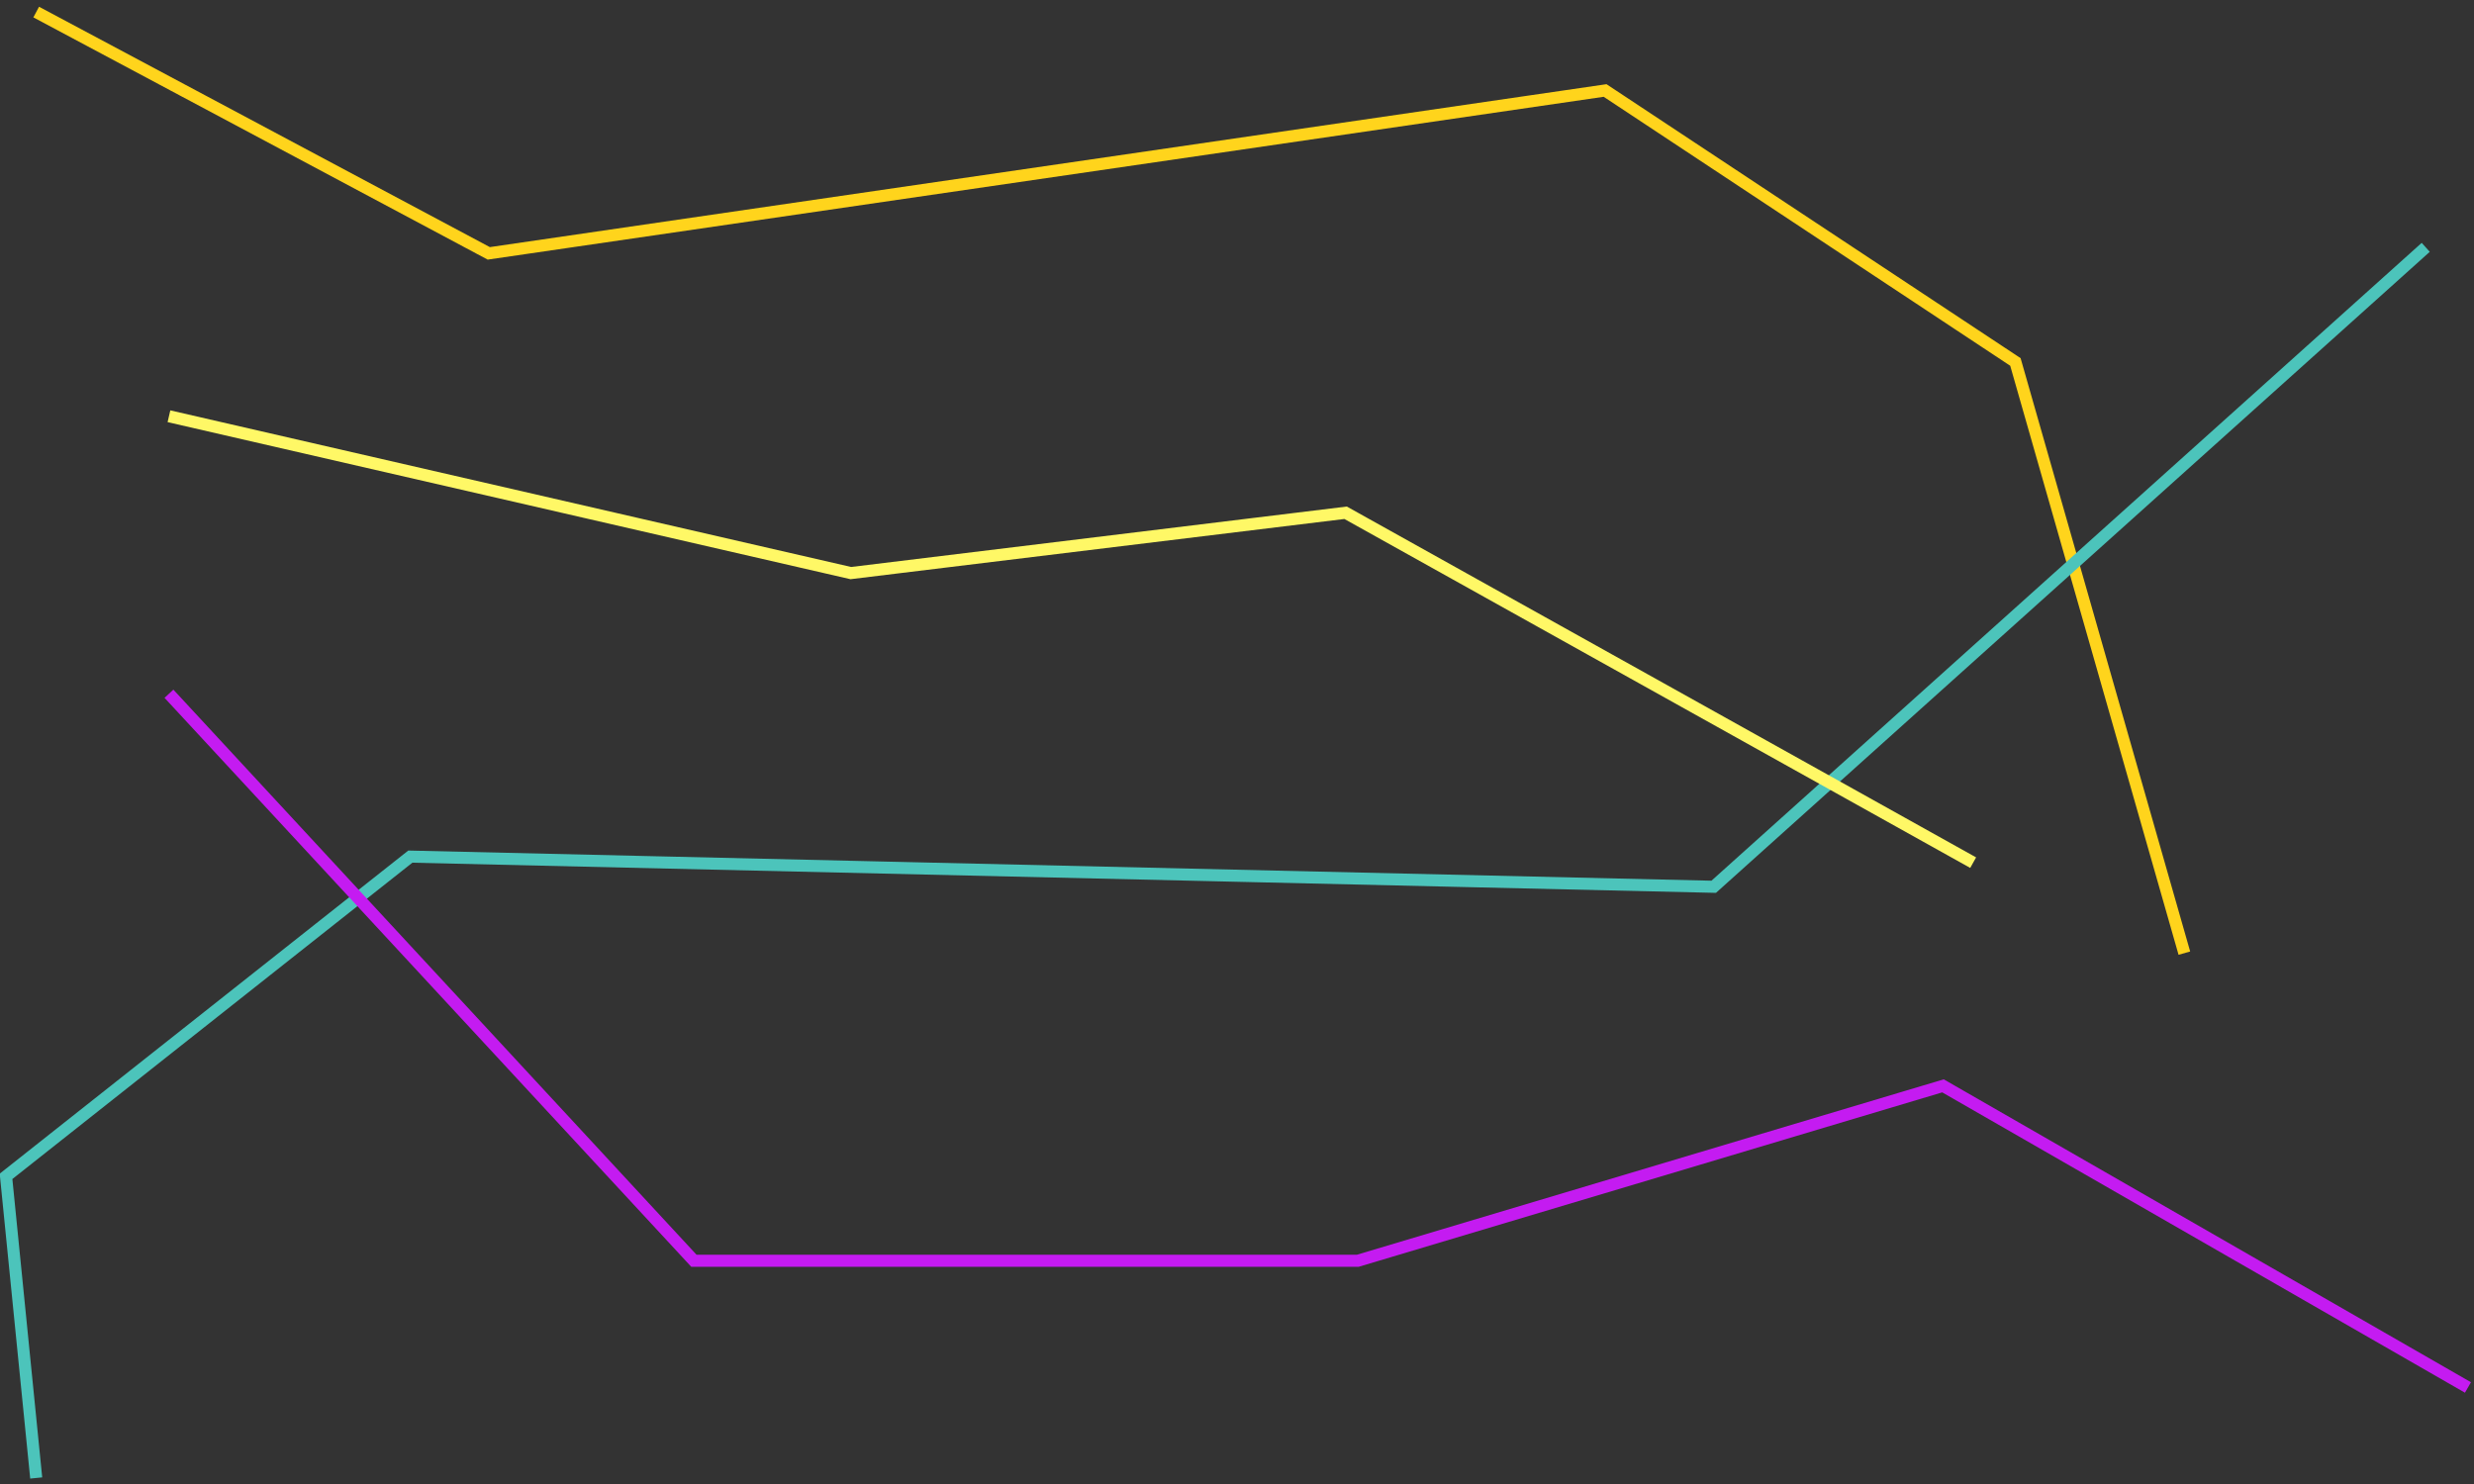 <?xml version="1.0" encoding="UTF-8"?>
<svg width="205px" height="123px" viewBox="0 0 205 123" version="1.1" xmlns="http://www.w3.org/2000/svg" xmlns:xlink="http://www.w3.org/1999/xlink">
    <rect x="0" y="0" width="205" height="123" fill="#333333" stroke="none"/>
    <!-- Generator: Sketch 41.2 (35397) - http://www.bohemiancoding.com/sketch -->
    <title>_product-dropdown-bg-2</title>
    <desc>Created with Sketch.</desc>
    <defs></defs>
    <g id="Page-1" stroke="none" stroke-width="1" fill="none" fill-rule="evenodd">
        <g id="Managed-Integration-@2x" transform="translate(-1136, -431)">
            <g id="_product-dropdown-bg-2" transform="translate(1136, 432)">
                <polyline id="Path-73" stroke="#FFD41C" points="3 0 40.5 20 133 6.5 167 29 181 78"></polyline>
                <polyline id="Path-74" stroke="#4CC4BB" points="201 19.5 142 72.5 34 70 0.5 96.5 3 121.5"></polyline>
                <polyline id="Path-75" stroke="#C41BF1" points="14 56.5 57.5 103.5 112.5 103.5 161 89 204.5 114"></polyline>
                <polyline id="Path-76" stroke="#FFF866" points="14 33.5 70.5 46.5 111.5 41.5 163.5 70.5"></polyline>
            </g>
        </g>
    </g>
</svg>